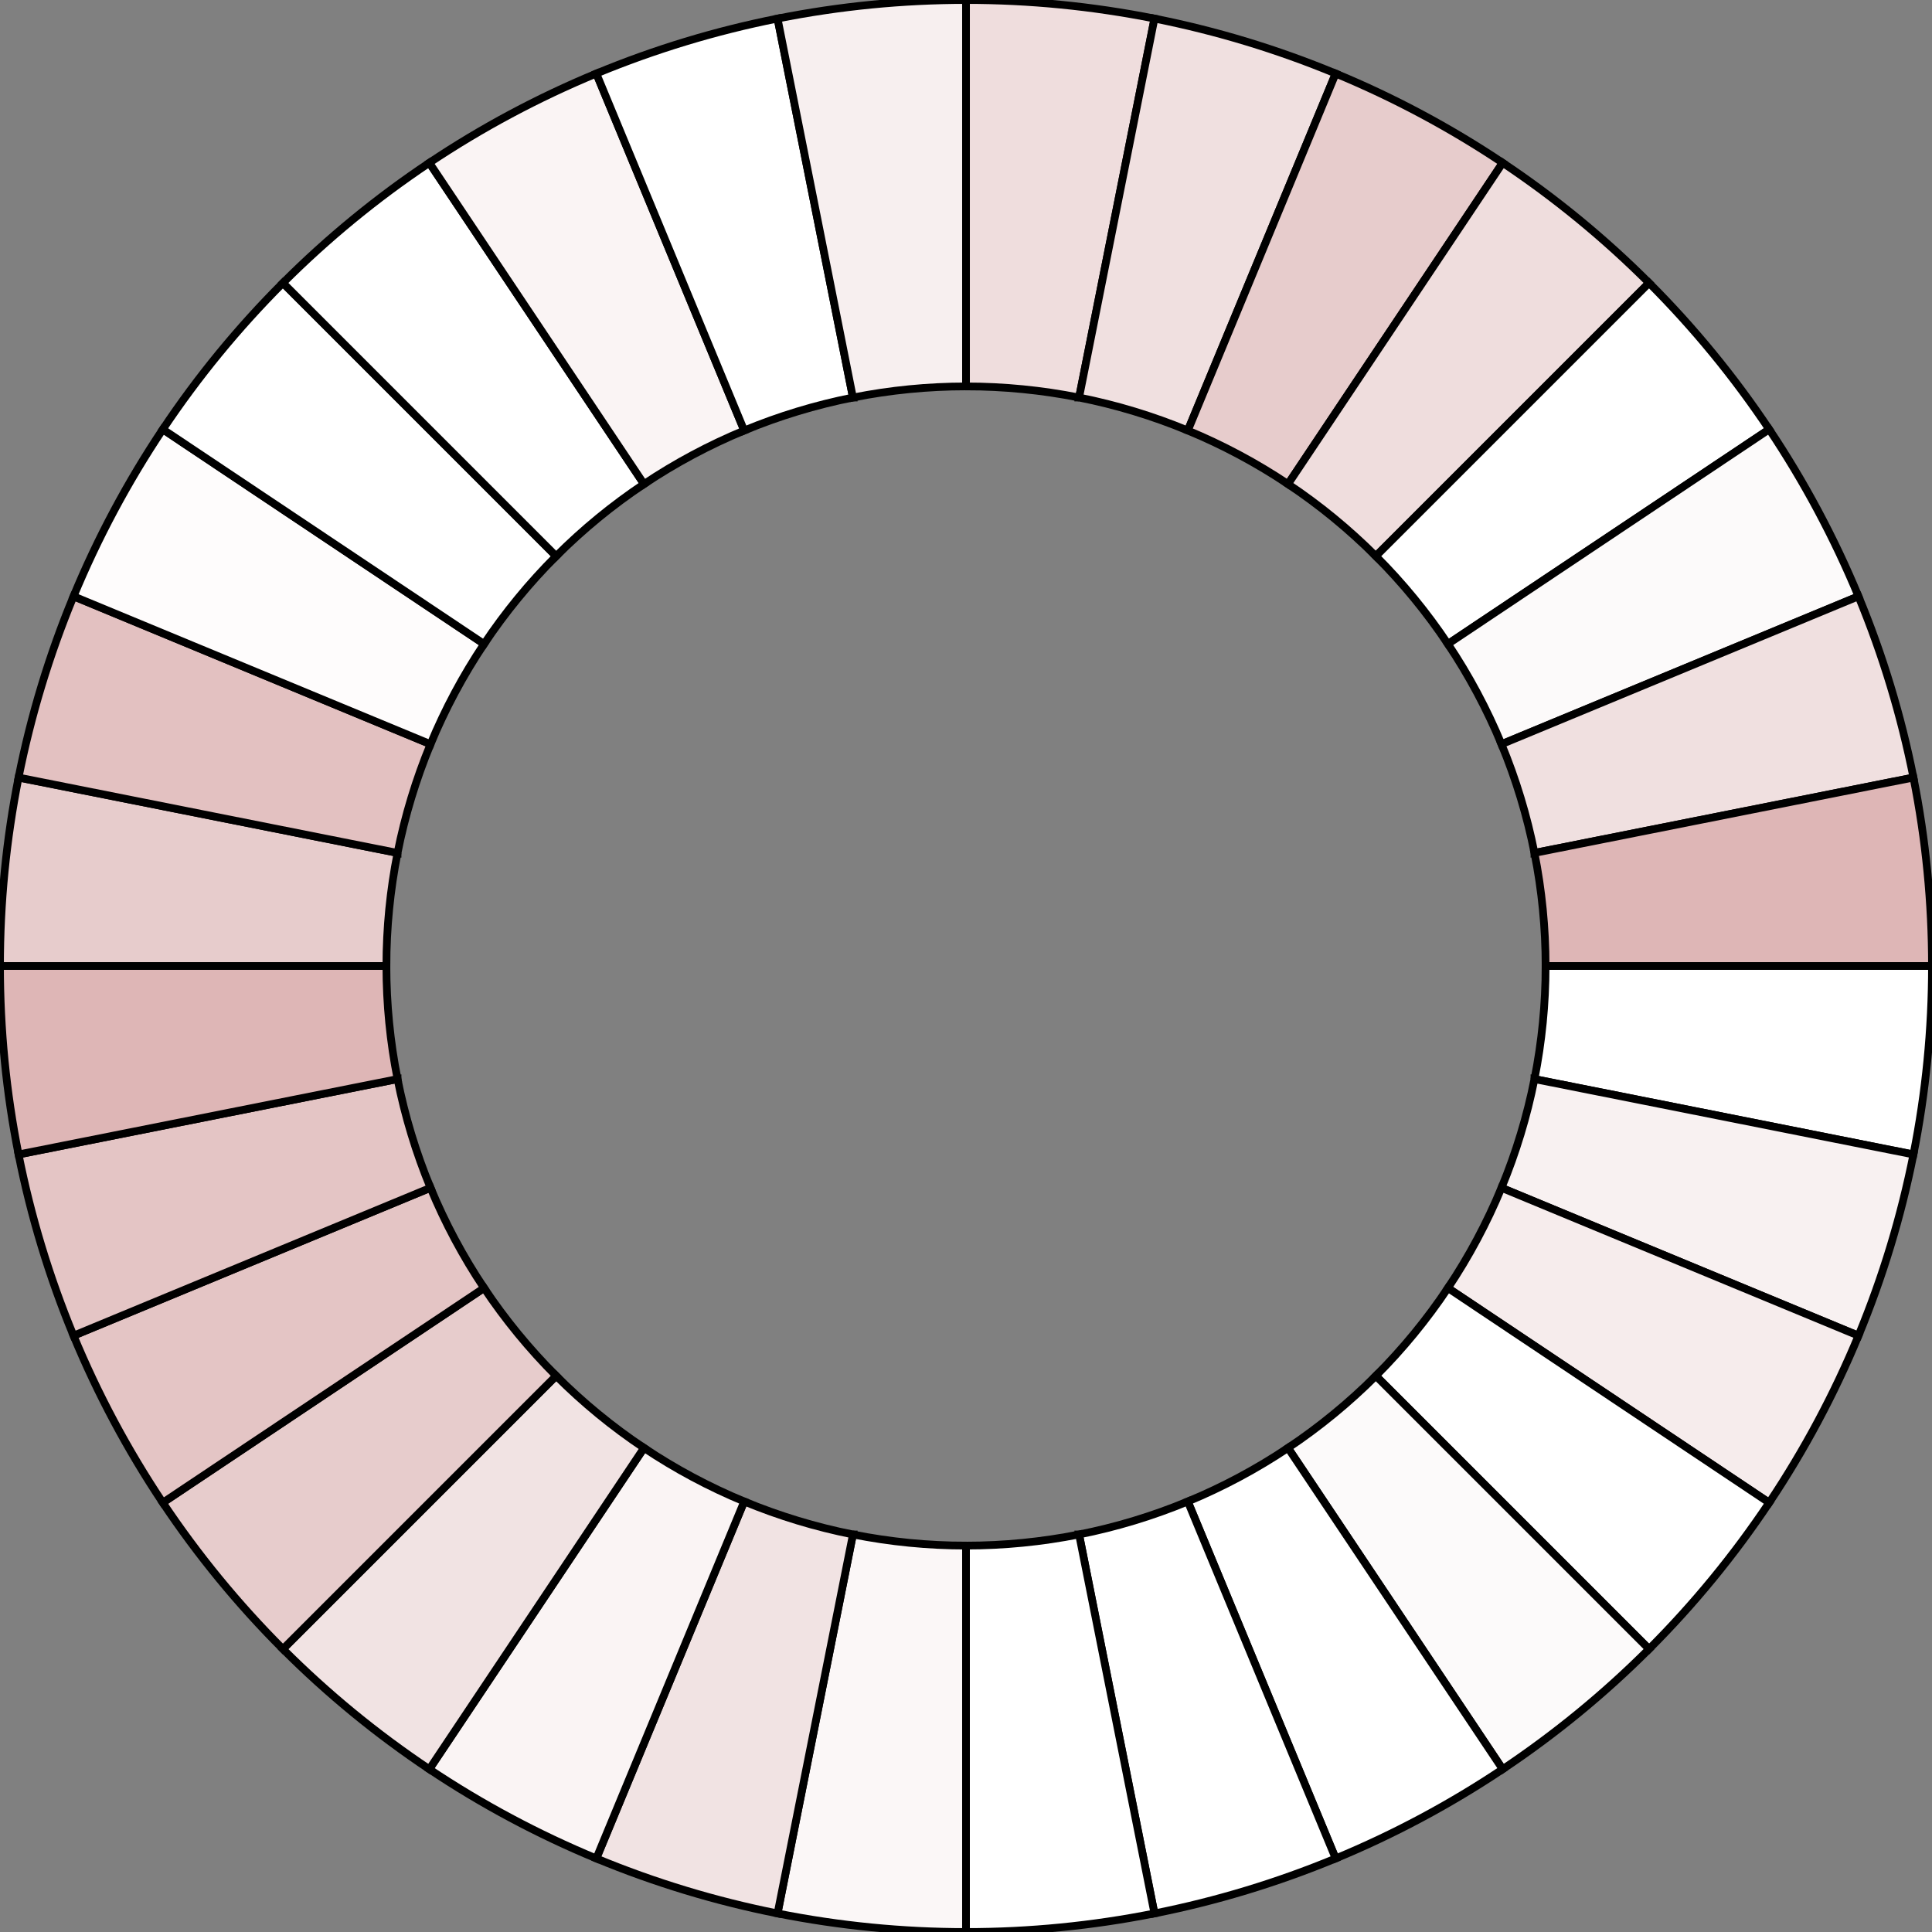 <?xml version="1.0" encoding="UTF-8"?>
<!DOCTYPE svg PUBLIC "-//W3C//DTD SVG 1.1//EN"
    "http://www.w3.org/Graphics/SVG/1.1/DTD/svg11.dtd"><svg stroke="rgb(0,0,0)" xmlns="http://www.w3.org/2000/svg" font-size="1" width="800" stroke-opacity="1" xmlns:xlink="http://www.w3.org/1999/xlink" viewBox="0.0 0.0 800.0 800.0" height="800" version="1.1"><rect x="0.0" y="0.0" width="800.0" height="800.0" fill="#808080" stroke="none"/><defs></defs><g fill="rgb(255,255,255)" stroke="rgb(0,0,0)" stroke-linecap="butt" stroke-width="3.2" stroke-miterlimit="10.0" fill-opacity="1.0" stroke-opacity="1.0" stroke-linejoin="miter"><path d="M 635.389,446.822 l 156.926,31.215 c 5.112,-25.698 7.686,-51.835 7.686 -78.036l -160,-0 c -0,15.721 -1.545,31.403 -4.612 46.822Z"/></g><g fill="rgb(248,241,241)" stroke="rgb(0,0,0)" stroke-linecap="butt" stroke-width="3.2" stroke-miterlimit="10.0" fill-opacity="1.0" stroke-opacity="1.0" stroke-linejoin="miter"><path d="M 621.731,491.844 l 147.821,61.229 c 10.027,-24.207 17.651,-49.34 22.762 -75.037l -156.926,-31.215 c -3.067,15.418 -7.641,30.498 -13.657 45.022Z"/></g><g fill="rgb(246,236,236)" stroke="rgb(0,0,0)" stroke-linecap="butt" stroke-width="3.2" stroke-miterlimit="10.0" fill-opacity="1.0" stroke-opacity="1.0" stroke-linejoin="miter"><path d="M 599.553,533.337 l 133.035,88.891 c 14.556,-21.785 26.937,-44.948 36.964 -69.155l -147.821,-61.229 c -6.016,14.524 -13.444,28.422 -22.178 41.493Z"/></g><g fill="rgb(261,268,268)" stroke="rgb(0,0,0)" stroke-linecap="butt" stroke-width="3.2" stroke-miterlimit="10.0" fill-opacity="1.0" stroke-opacity="1.0" stroke-linejoin="miter"><path d="M 569.706,569.706 l 113.137,113.137 c 18.527,-18.527 35.189,-38.829 49.745 -60.615l -133.035,-88.891 c -8.734,13.071 -18.731,25.253 -29.847 36.369Z"/></g><g fill="rgb(252,250,250)" stroke="rgb(0,0,0)" stroke-linecap="butt" stroke-width="3.2" stroke-miterlimit="10.0" fill-opacity="1.0" stroke-opacity="1.0" stroke-linejoin="miter"><path d="M 533.337,599.553 l 88.891,133.035 c 21.785,-14.556 42.088,-31.218 60.615 -49.745l -113.137,-113.137 c -11.116,11.116 -23.298,21.113 -36.369 29.847Z"/></g><g fill="rgb(256,258,258)" stroke="rgb(0,0,0)" stroke-linecap="butt" stroke-width="3.2" stroke-miterlimit="10.0" fill-opacity="1.0" stroke-opacity="1.0" stroke-linejoin="miter"><path d="M 491.844,621.731 l 61.229,147.821 c 24.207,-10.027 47.369,-22.407 69.155 -36.964l -88.891,-133.035 c -13.071,8.734 -26.969,16.162 -41.493 22.178Z"/></g><g fill="rgb(261,268,268)" stroke="rgb(0,0,0)" stroke-linecap="butt" stroke-width="3.2" stroke-miterlimit="10.0" fill-opacity="1.0" stroke-opacity="1.0" stroke-linejoin="miter"><path d="M 446.822,635.389 l 31.215,156.926 c 25.698,-5.112 50.831,-12.736 75.037 -22.762l -61.229,-147.821 c -14.524,6.016 -29.604,10.59 -45.022 13.657Z"/></g><g fill="rgb(256,258,258)" stroke="rgb(0,0,0)" stroke-linecap="butt" stroke-width="3.2" stroke-miterlimit="10.0" fill-opacity="1.0" stroke-opacity="1.0" stroke-linejoin="miter"><path d="M 400,640 l -0,160 c 26.201,-0 52.339,-2.574 78.036 -7.686l -31.215,-156.926 c -15.418,3.067 -31.101,4.612 -46.822 4.612Z"/></g><g fill="rgb(251,247,247)" stroke="rgb(0,0,0)" stroke-linecap="butt" stroke-width="3.2" stroke-miterlimit="10.0" fill-opacity="1.0" stroke-opacity="1.0" stroke-linejoin="miter"><path d="M 353.178,635.389 l -31.215,156.926 c 25.698,5.112 51.835,7.686 78.036 7.686l 0,-160 c -15.721,-0 -31.403,-1.545 -46.822 -4.612Z"/></g><g fill="rgb(241,227,227)" stroke="rgb(0,0,0)" stroke-linecap="butt" stroke-width="3.2" stroke-miterlimit="10.0" fill-opacity="1.0" stroke-opacity="1.0" stroke-linejoin="miter"><path d="M 308.156,621.731 l -61.229,147.821 c 24.207,10.027 49.34,17.651 75.037 22.762l 31.215,-156.926 c -15.418,-3.067 -30.498,-7.641 -45.022 -13.657Z"/></g><g fill="rgb(250,244,244)" stroke="rgb(0,0,0)" stroke-linecap="butt" stroke-width="3.2" stroke-miterlimit="10.0" fill-opacity="1.0" stroke-opacity="1.0" stroke-linejoin="miter"><path d="M 266.663,599.553 l -88.891,133.035 c 21.785,14.556 44.948,26.937 69.155 36.964l 61.229,-147.821 c -14.524,-6.016 -28.422,-13.444 -41.493 -22.178Z"/></g><g fill="rgb(241,227,227)" stroke="rgb(0,0,0)" stroke-linecap="butt" stroke-width="3.2" stroke-miterlimit="10.0" fill-opacity="1.0" stroke-opacity="1.0" stroke-linejoin="miter"><path d="M 230.294,569.706 l -113.137,113.137 c 18.527,18.527 38.829,35.189 60.615 49.745l 88.891,-133.035 c -13.071,-8.734 -25.253,-18.731 -36.369 -29.847Z"/></g><g fill="rgb(231,204,204)" stroke="rgb(0,0,0)" stroke-linecap="butt" stroke-width="3.2" stroke-miterlimit="10.0" fill-opacity="1.0" stroke-opacity="1.0" stroke-linejoin="miter"><path d="M 200.447,533.337 l -133.035,88.891 c 14.556,21.785 31.218,42.088 49.745 60.615l 113.137,-113.137 c -11.116,-11.116 -21.113,-23.298 -29.847 -36.369Z"/></g><g fill="rgb(228,197,197)" stroke="rgb(0,0,0)" stroke-linecap="butt" stroke-width="3.2" stroke-miterlimit="10.0" fill-opacity="1.0" stroke-opacity="1.0" stroke-linejoin="miter"><path d="M 178.269,491.844 l -147.821,61.229 c 10.027,24.207 22.407,47.369 36.964 69.155l 133.035,-88.891 c -8.734,-13.071 -16.162,-26.969 -22.178 -41.493Z"/></g><g fill="rgb(228,197,197)" stroke="rgb(0,0,0)" stroke-linecap="butt" stroke-width="3.2" stroke-miterlimit="10.0" fill-opacity="1.0" stroke-opacity="1.0" stroke-linejoin="miter"><path d="M 164.612,446.822 l -156.926,31.215 c 5.112,25.698 12.736,50.831 22.762 75.037l 147.821,-61.229 c -6.016,-14.524 -10.59,-29.604 -13.657 -45.022Z"/></g><g fill="rgb(222,182,182)" stroke="rgb(0,0,0)" stroke-linecap="butt" stroke-width="3.2" stroke-miterlimit="10.0" fill-opacity="1.0" stroke-opacity="1.0" stroke-linejoin="miter"><path d="M 160,400 l -160,-0 c 0,26.201 2.574,52.339 7.686 78.036l 156.926,-31.215 c -3.067,-15.418 -4.612,-31.101 -4.612 -46.822Z"/></g><g fill="rgb(231,204,204)" stroke="rgb(0,0,0)" stroke-linecap="butt" stroke-width="3.2" stroke-miterlimit="10.0" fill-opacity="1.0" stroke-opacity="1.0" stroke-linejoin="miter"><path d="M 164.612,353.178 l -156.926,-31.215 c -5.112,25.698 -7.686,51.835 -7.686 78.036l 160,0 c 0,-15.721 1.545,-31.403 4.612 -46.822Z"/></g><g fill="rgb(227,193,193)" stroke="rgb(0,0,0)" stroke-linecap="butt" stroke-width="3.2" stroke-miterlimit="10.0" fill-opacity="1.0" stroke-opacity="1.0" stroke-linejoin="miter"><path d="M 178.269,308.156 l -147.821,-61.229 c -10.027,24.207 -17.651,49.34 -22.762 75.037l 156.926,31.215 c 3.067,-15.418 7.641,-30.498 13.657 -45.022Z"/></g><g fill="rgb(254,252,252)" stroke="rgb(0,0,0)" stroke-linecap="butt" stroke-width="3.2" stroke-miterlimit="10.0" fill-opacity="1.0" stroke-opacity="1.0" stroke-linejoin="miter"><path d="M 200.447,266.663 l -133.035,-88.891 c -14.556,21.785 -26.937,44.948 -36.964 69.155l 147.821,61.229 c 6.016,-14.524 13.444,-28.422 22.178 -41.493Z"/></g><g fill="rgb(259,263,263)" stroke="rgb(0,0,0)" stroke-linecap="butt" stroke-width="3.2" stroke-miterlimit="10.0" fill-opacity="1.0" stroke-opacity="1.0" stroke-linejoin="miter"><path d="M 230.294,230.294 l -113.137,-113.137 c -18.527,18.527 -35.189,38.829 -49.745 60.615l 133.035,88.891 c 8.734,-13.071 18.731,-25.253 29.847 -36.369Z"/></g><g fill="rgb(255,255,255)" stroke="rgb(0,0,0)" stroke-linecap="butt" stroke-width="3.2" stroke-miterlimit="10.0" fill-opacity="1.0" stroke-opacity="1.0" stroke-linejoin="miter"><path d="M 266.663,200.447 l -88.891,-133.035 c -21.785,14.556 -42.088,31.218 -60.615 49.745l 113.137,113.137 c 11.116,-11.116 23.298,-21.113 36.369 -29.847Z"/></g><g fill="rgb(250,244,244)" stroke="rgb(0,0,0)" stroke-linecap="butt" stroke-width="3.2" stroke-miterlimit="10.0" fill-opacity="1.0" stroke-opacity="1.0" stroke-linejoin="miter"><path d="M 308.156,178.269 l -61.229,-147.821 c -24.207,10.027 -47.369,22.407 -69.155 36.964l 88.891,133.035 c 13.071,-8.734 26.969,-16.162 41.493 -22.178Z"/></g><g fill="rgb(255,255,255)" stroke="rgb(0,0,0)" stroke-linecap="butt" stroke-width="3.2" stroke-miterlimit="10.0" fill-opacity="1.0" stroke-opacity="1.0" stroke-linejoin="miter"><path d="M 353.178,164.612 l -31.215,-156.926 c -25.698,5.112 -50.831,12.736 -75.037 22.762l 61.229,147.821 c 14.524,-6.016 29.604,-10.59 45.022 -13.657Z"/></g><g fill="rgb(247,239,239)" stroke="rgb(0,0,0)" stroke-linecap="butt" stroke-width="3.2" stroke-miterlimit="10.0" fill-opacity="1.0" stroke-opacity="1.0" stroke-linejoin="miter"><path d="M 400,160 l 0,-160 c -26.201,0 -52.339,2.574 -78.036 7.686l 31.215,156.926 c 15.418,-3.067 31.101,-4.612 46.822 -4.612Z"/></g><g fill="rgb(239,221,221)" stroke="rgb(0,0,0)" stroke-linecap="butt" stroke-width="3.2" stroke-miterlimit="10.0" fill-opacity="1.0" stroke-opacity="1.0" stroke-linejoin="miter"><path d="M 446.822,164.612 l 31.215,-156.926 c -25.698,-5.112 -51.835,-7.686 -78.036 -7.686l -0,160 c 15.721,0 31.403,1.545 46.822 4.612Z"/></g><g fill="rgb(240,224,224)" stroke="rgb(0,0,0)" stroke-linecap="butt" stroke-width="3.2" stroke-miterlimit="10.0" fill-opacity="1.0" stroke-opacity="1.0" stroke-linejoin="miter"><path d="M 491.844,178.269 l 61.229,-147.821 c -24.207,-10.027 -49.34,-17.651 -75.037 -22.762l -31.215,156.926 c 15.418,3.067 30.498,7.641 45.022 13.657Z"/></g><g fill="rgb(231,204,204)" stroke="rgb(0,0,0)" stroke-linecap="butt" stroke-width="3.2" stroke-miterlimit="10.0" fill-opacity="1.0" stroke-opacity="1.0" stroke-linejoin="miter"><path d="M 533.337,200.447 l 88.891,-133.035 c -21.785,-14.556 -44.948,-26.937 -69.155 -36.964l -61.229,147.821 c 14.524,6.016 28.422,13.444 41.493 22.178Z"/></g><g fill="rgb(239,221,221)" stroke="rgb(0,0,0)" stroke-linecap="butt" stroke-width="3.2" stroke-miterlimit="10.0" fill-opacity="1.0" stroke-opacity="1.0" stroke-linejoin="miter"><path d="M 569.706,230.294 l 113.137,-113.137 c -18.527,-18.527 -38.829,-35.189 -60.615 -49.745l -88.891,133.035 c 13.071,8.734 25.253,18.731 36.369 29.847Z"/></g><g fill="rgb(258,260,260)" stroke="rgb(0,0,0)" stroke-linecap="butt" stroke-width="3.2" stroke-miterlimit="10.0" fill-opacity="1.0" stroke-opacity="1.0" stroke-linejoin="miter"><path d="M 599.553,266.663 l 133.035,-88.891 c -14.556,-21.785 -31.218,-42.088 -49.745 -60.615l -113.137,113.137 c 11.116,11.116 21.113,23.298 29.847 36.369Z"/></g><g fill="rgb(252,250,250)" stroke="rgb(0,0,0)" stroke-linecap="butt" stroke-width="3.2" stroke-miterlimit="10.0" fill-opacity="1.0" stroke-opacity="1.0" stroke-linejoin="miter"><path d="M 621.731,308.156 l 147.821,-61.229 c -10.027,-24.207 -22.407,-47.369 -36.964 -69.155l -133.035,88.891 c 8.734,13.071 16.162,26.969 22.178 41.493Z"/></g><g fill="rgb(240,224,224)" stroke="rgb(0,0,0)" stroke-linecap="butt" stroke-width="3.2" stroke-miterlimit="10.0" fill-opacity="1.0" stroke-opacity="1.0" stroke-linejoin="miter"><path d="M 635.389,353.178 l 156.926,-31.215 c -5.112,-25.698 -12.736,-50.831 -22.762 -75.037l -147.821,61.229 c 6.016,14.524 10.59,29.604 13.657 45.022Z"/></g><g fill="rgb(222,182,182)" stroke="rgb(0,0,0)" stroke-linecap="butt" stroke-width="3.2" stroke-miterlimit="10.0" fill-opacity="1.0" stroke-opacity="1.0" stroke-linejoin="miter"><path d="M 640,400 h 160 c -0,-26.201 -2.574,-52.339 -7.686 -78.036l -156.926,31.215 c 3.067,15.418 4.612,31.101 4.612 46.822Z"/></g></svg>